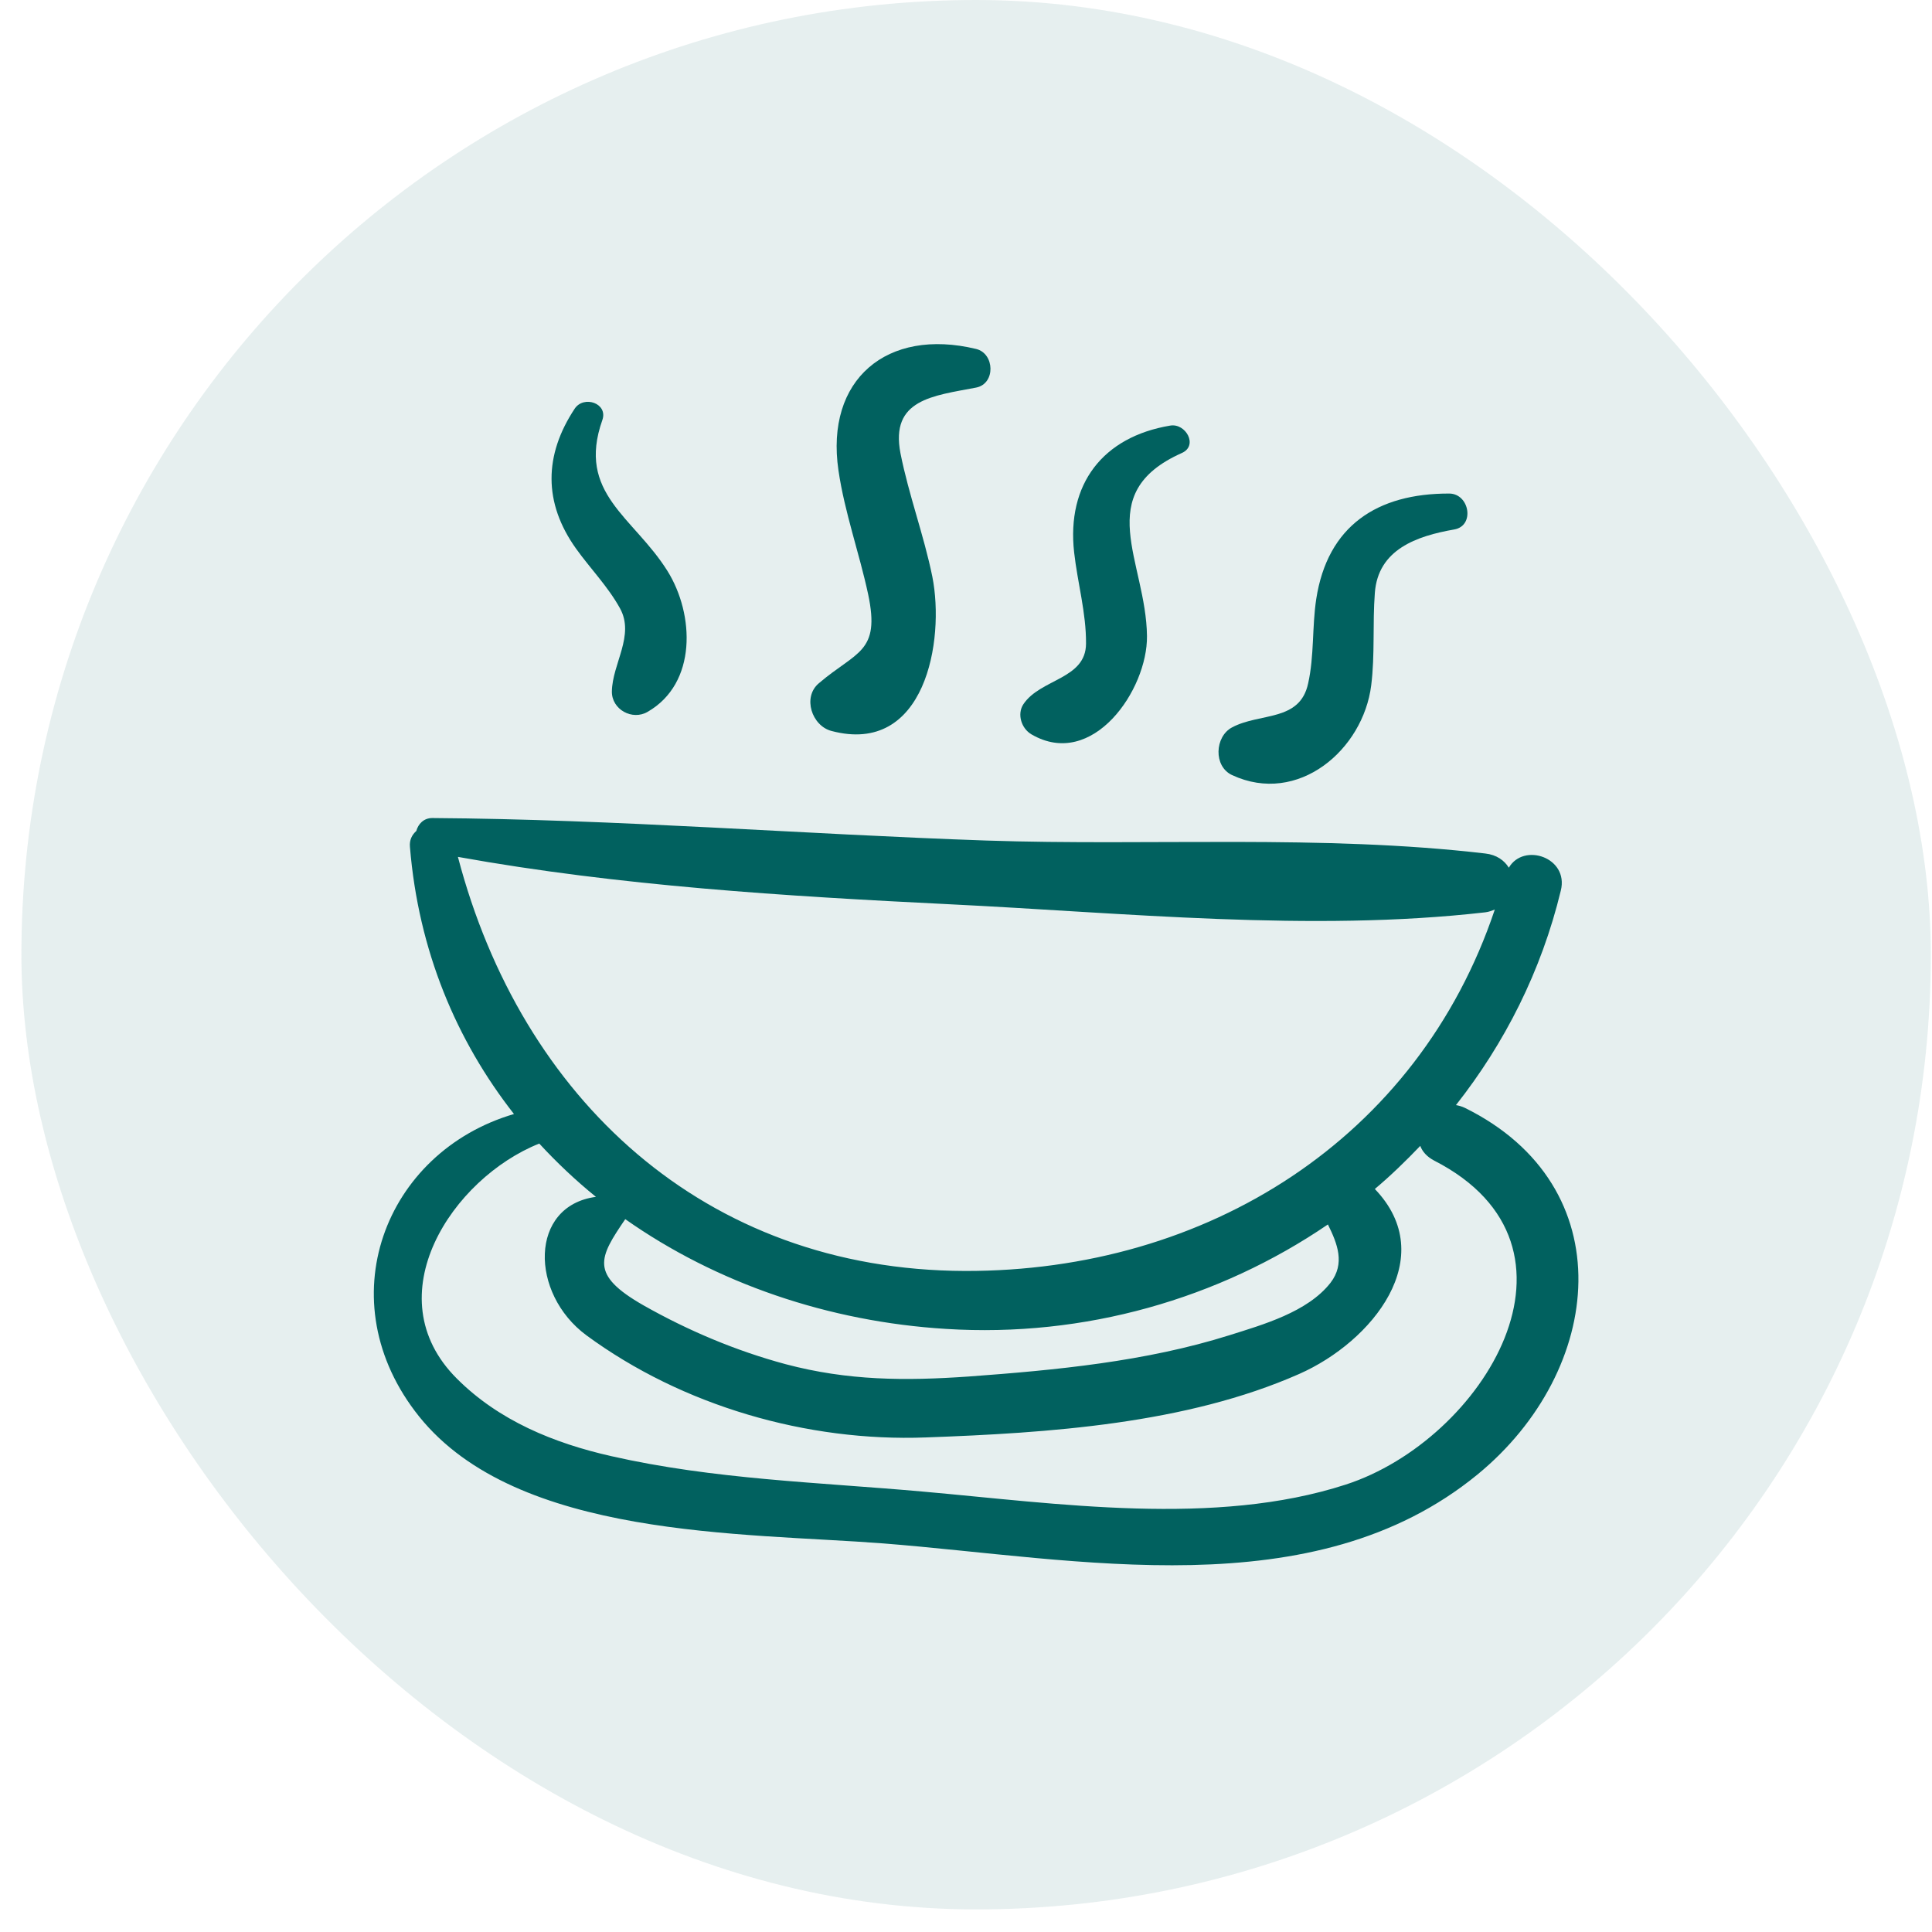 <svg width="65" height="65" viewBox="0 0 65 65" fill="none" xmlns="http://www.w3.org/2000/svg">
<rect x="0.72" width="64.24" height="64.24" rx="32.12" fill="#01615F" fill-opacity="0.1"/>
<path d="M50.763 29.193C51.263 28.336 52.785 28.85 52.513 29.958C51.856 32.68 50.62 35.102 48.984 37.18C49.077 37.195 49.177 37.223 49.284 37.273C54.628 39.91 53.985 46.103 49.705 49.611C44.19 54.126 36.26 52.44 29.709 51.926C24.994 51.562 17.4 51.769 14.099 47.654C10.991 43.775 12.934 38.759 17.292 37.48C15.356 35.009 14.078 31.987 13.792 28.493C13.77 28.257 13.863 28.086 14.006 27.957C14.07 27.722 14.256 27.522 14.542 27.522C20.75 27.564 26.973 28.065 33.181 28.279C38.718 28.465 44.476 28.072 49.97 28.715C50.355 28.758 50.613 28.95 50.763 29.193ZM50.291 30.601C50.198 30.636 50.098 30.679 49.97 30.694C44.111 31.365 37.818 30.708 31.931 30.422C26.437 30.151 20.843 29.808 15.406 28.829C17.535 36.945 23.686 42.731 32.459 42.76C40.611 42.781 47.705 38.309 50.291 30.601ZM45.276 49.947C49.905 48.447 53.906 41.938 48.248 39.045C48.005 38.916 47.855 38.745 47.783 38.552C47.298 39.059 46.791 39.552 46.255 40.002C48.462 42.303 46.169 45.139 43.711 46.225C39.897 47.911 35.267 48.211 31.145 48.361C27.159 48.511 22.965 47.304 19.729 44.925C17.821 43.517 17.8 40.567 20.05 40.267C19.371 39.717 18.736 39.117 18.143 38.474C15.221 39.638 12.585 43.603 15.371 46.382C16.785 47.797 18.636 48.554 20.564 48.99C24.022 49.776 27.537 49.868 31.052 50.183C35.574 50.583 40.875 51.376 45.276 49.947ZM44.762 43.16C45.262 42.51 44.997 41.846 44.676 41.195C41.011 43.696 36.489 45.003 31.831 44.71C27.873 44.468 24.101 43.174 21.036 41.017C20.157 42.31 19.822 42.874 21.65 43.917C23.151 44.767 24.758 45.446 26.43 45.896C28.53 46.453 30.452 46.461 32.595 46.311C35.524 46.096 38.539 45.81 41.354 44.925C42.483 44.568 43.99 44.146 44.762 43.16Z" fill="#01615F"/>
<path d="M48.762 16.605C49.441 16.612 49.627 17.691 48.927 17.813C47.662 18.034 46.362 18.484 46.255 19.949C46.176 20.985 46.262 22.028 46.133 23.056C45.862 25.228 43.669 27.107 41.454 26.078C40.818 25.785 40.868 24.778 41.454 24.471C42.39 23.971 43.733 24.292 44.011 22.992C44.219 22.063 44.14 21.099 44.283 20.156C44.662 17.691 46.333 16.598 48.762 16.605Z" fill="#01615F"/>
<path d="M39.368 14.319C39.889 14.226 40.325 14.991 39.761 15.241C36.703 16.605 38.56 18.891 38.589 21.399C38.61 23.206 36.76 25.907 34.703 24.707C34.367 24.514 34.209 24.028 34.431 23.692C35.002 22.835 36.531 22.856 36.538 21.656C36.546 20.62 36.253 19.613 36.138 18.584C35.881 16.284 37.103 14.698 39.368 14.319Z" fill="#01615F"/>
<path d="M32.839 11.74C33.467 11.89 33.503 12.912 32.839 13.04C31.388 13.319 29.945 13.433 30.295 15.248C30.574 16.655 31.081 17.998 31.367 19.399C31.796 21.556 31.124 25.428 27.973 24.592C27.316 24.421 26.988 23.456 27.552 22.985C28.816 21.906 29.624 21.963 29.209 19.999C28.909 18.598 28.416 17.241 28.209 15.826C27.759 12.762 29.845 11.018 32.839 11.74Z" fill="#01615F"/>
<path d="M22.458 19.213C23.365 20.67 23.458 22.992 21.786 23.95C21.272 24.25 20.579 23.871 20.586 23.264C20.6 22.328 21.365 21.378 20.857 20.463C20.45 19.727 19.864 19.134 19.379 18.456C18.278 16.913 18.3 15.312 19.336 13.748C19.643 13.29 20.465 13.569 20.265 14.133C19.393 16.605 21.315 17.384 22.458 19.213Z" fill="#01615F"/>
</svg>
